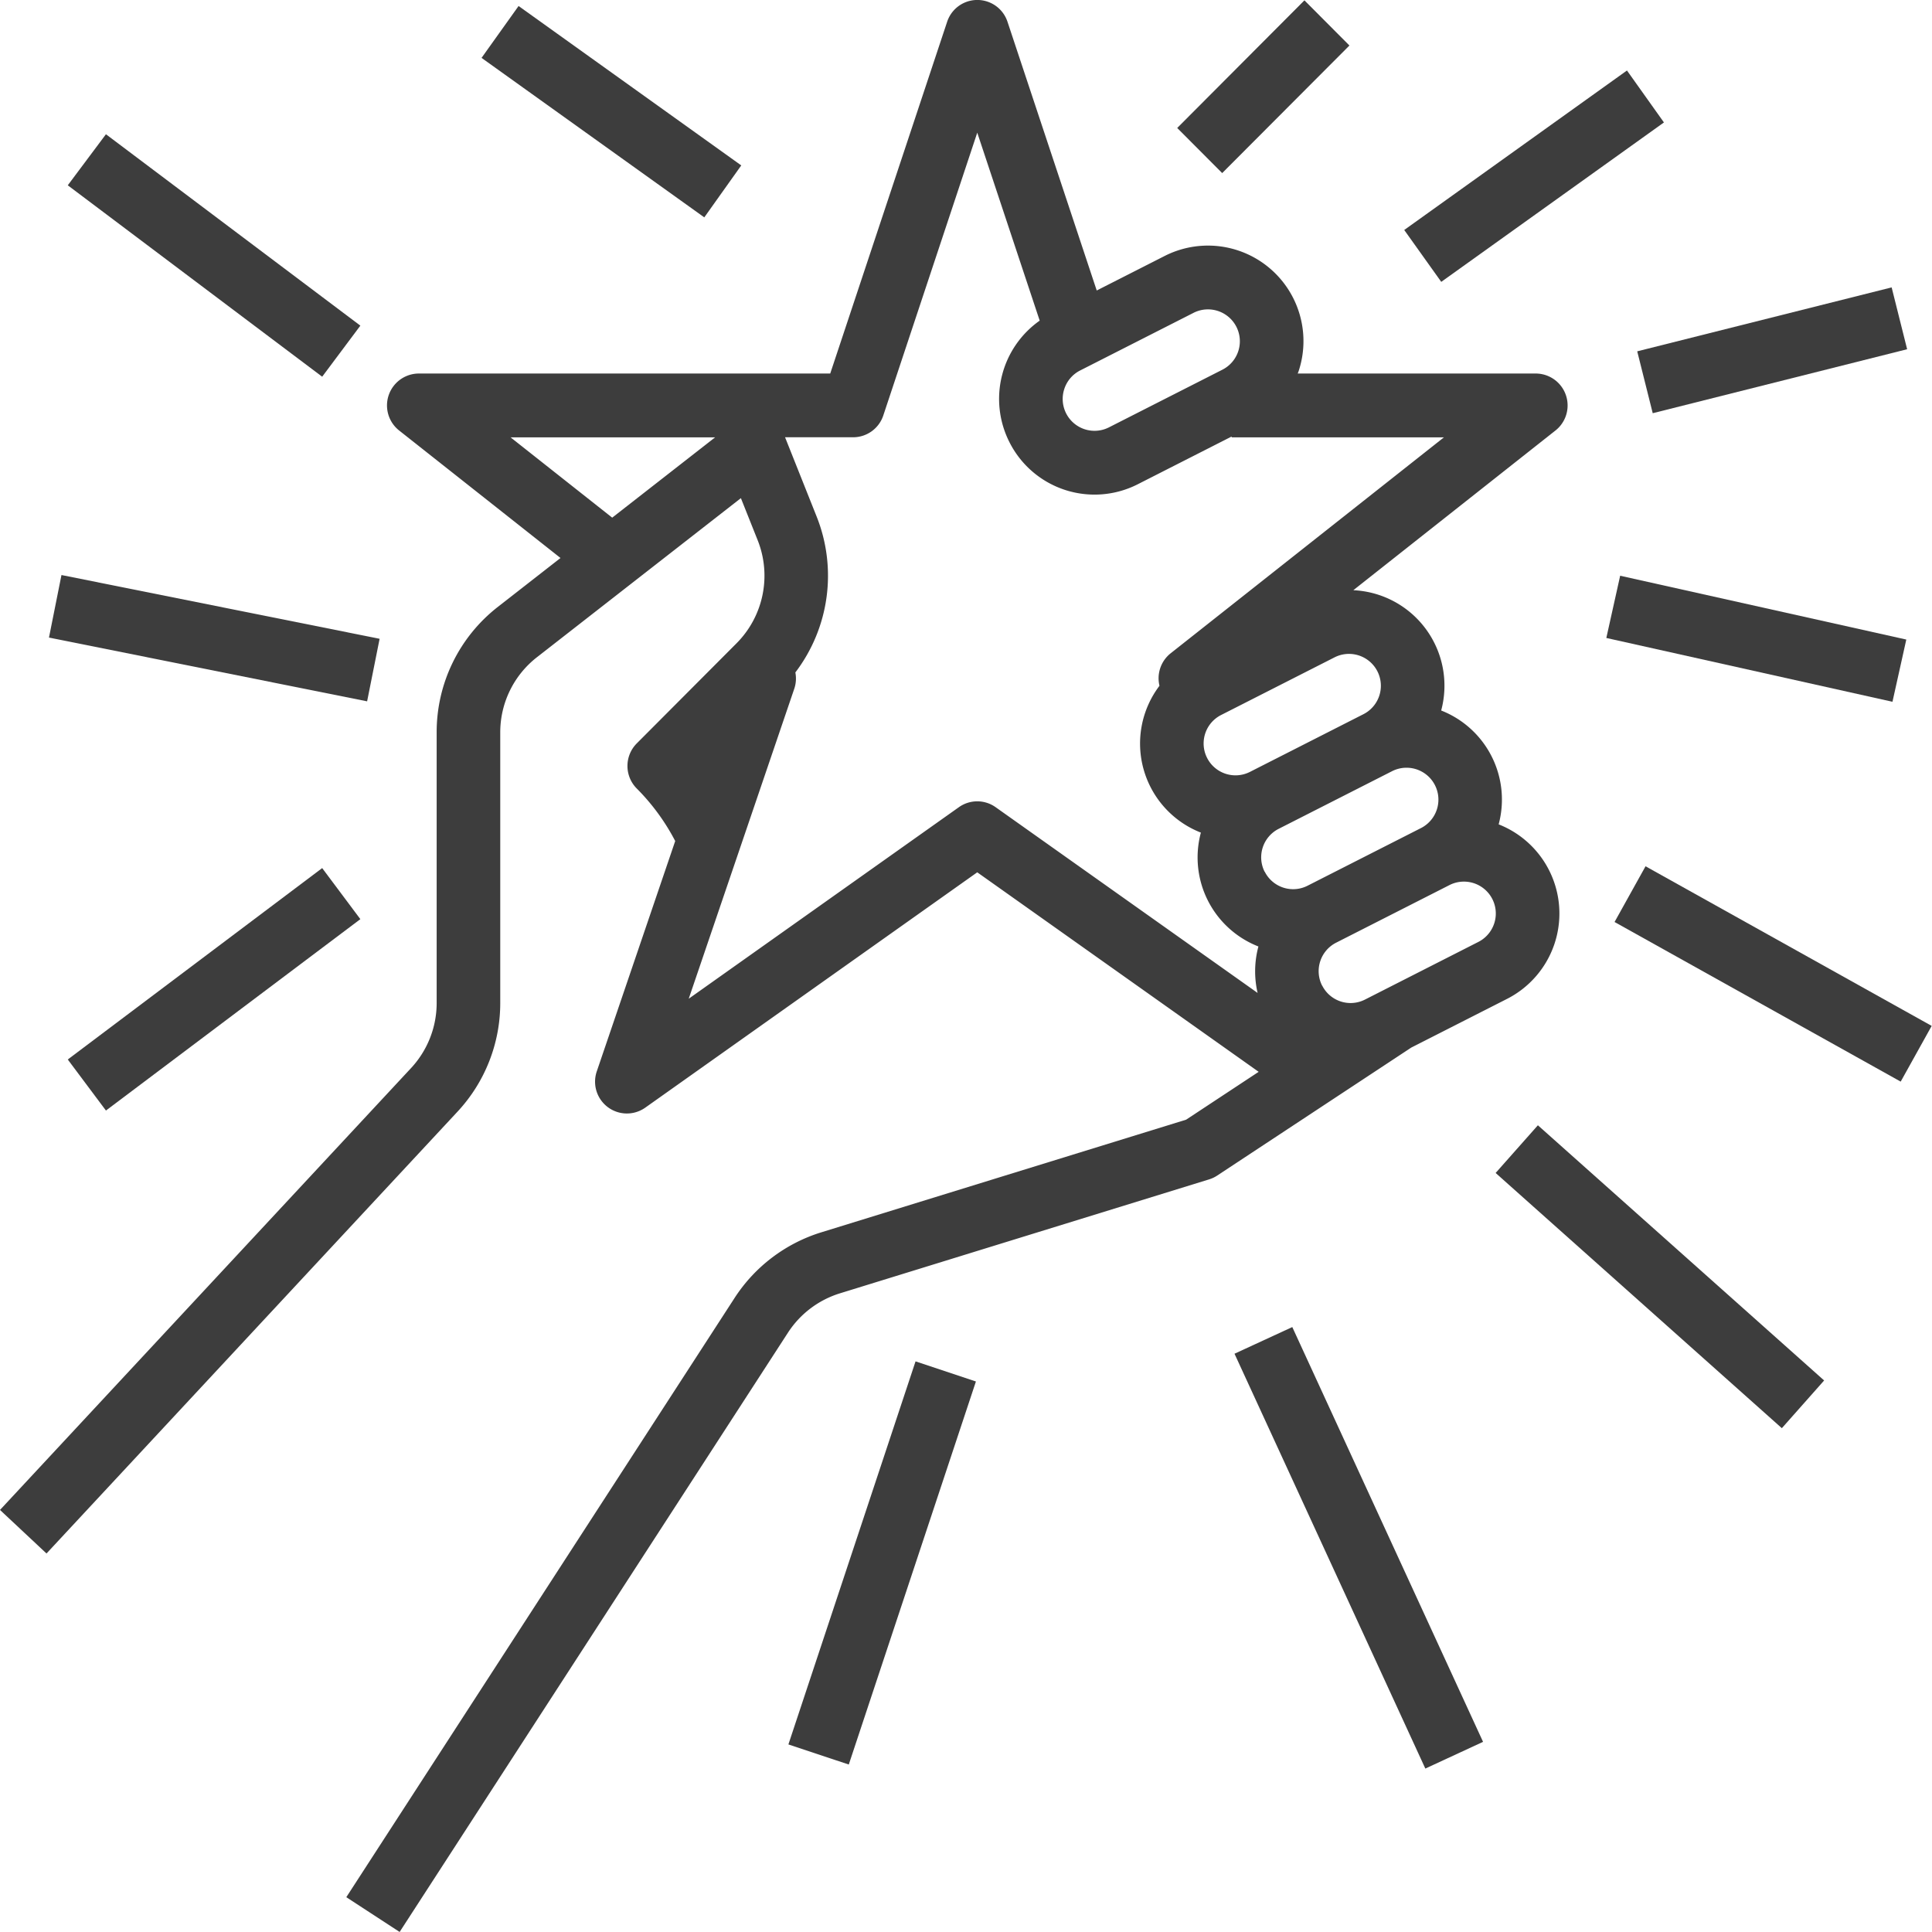 <svg xmlns="http://www.w3.org/2000/svg" width="100.001" height="100" viewBox="0 0 100.001 100">
  <g id="ic_Excellence" transform="translate(-10.151 -15.938)">
    <path id="Path_43249" data-name="Path 43249" d="M88.159,67.639a4.958,4.958,0,0,0-.437-9.032,4.951,4.951,0,0,0-2.975-5.893A4.948,4.948,0,0,0,80.2,46.487l10.462-8.266a1.652,1.652,0,0,0-1.018-2.949H77.321c.015-.043.035-.085.049-.129a4.944,4.944,0,0,0-6.924-5.962l-3.528,1.793L62.3,17.067a1.645,1.645,0,0,0-3.125,0L53.124,35.272h-21.3A1.652,1.652,0,0,0,30.81,38.22l8.353,6.6-3.233,2.523a8.214,8.214,0,0,0-3.177,6.518V67.844a4.947,4.947,0,0,1-1.328,3.381L10.151,94.093l2.407,2.254L33.831,73.479a8.246,8.246,0,0,0,2.213-5.634V53.862a4.928,4.928,0,0,1,1.906-3.911L48.5,41.722l.867,2.175A4.961,4.961,0,0,1,48.27,49.24l-5.16,5.177a1.655,1.655,0,0,0,0,2.335,11.121,11.121,0,0,1,1.99,2.718L41.042,71.388a1.647,1.647,0,0,0,2.507,1.883L60.734,61.089,75.3,71.416l-3.755,2.477L52.656,79.725a8.247,8.247,0,0,0-4.48,3.392l-20.1,31.02,2.76,1.8,20.1-31.02a4.949,4.949,0,0,1,2.688-2.035l19.115-5.9a1.642,1.642,0,0,0,.42-.2L83.2,70.16ZM41.839,42.732l-5.261-4.157H47.166Zm23.4-6.659a1.639,1.639,0,0,1,.82-.959l5.873-2.985a1.65,1.65,0,0,1,1.488,2.946l-5.873,2.985a1.648,1.648,0,0,1-2.308-1.987Zm10.006,31.26L61.684,57.718a1.641,1.641,0,0,0-1.9,0L45.8,67.632l5.464-16.048a1.649,1.649,0,0,0,.055-.84,8.267,8.267,0,0,0,1.1-8.073l-1.633-4.1H54.31a1.646,1.646,0,0,0,1.561-1.129l4.863-14.637,3.232,9.729A4.954,4.954,0,0,0,62.4,38.825h0a4.932,4.932,0,0,0,6.636,2.181L73.9,38.533v.042H84.89L70.744,49.753a1.651,1.651,0,0,0-.578,1.681,4.95,4.95,0,0,0,2.143,7.6,4.948,4.948,0,0,0,2.978,5.894,4.962,4.962,0,0,0-.041,2.409Zm-.4-11.44h0a1.65,1.65,0,0,1-1.487-2.947l5.873-2.985a1.65,1.65,0,0,1,1.488,2.946Zm.763,5.166h0a1.654,1.654,0,0,1,.724-2.219l5.873-2.985A1.65,1.65,0,0,1,83.7,58.8h0l-5.873,2.985a1.645,1.645,0,0,1-2.212-.727Zm2.975,5.893h0a1.654,1.654,0,0,1,.724-2.219l5.873-2.985a1.65,1.65,0,0,1,1.488,2.946L80.8,67.678a1.645,1.645,0,0,1-2.212-.727Z" transform="translate(0 0)" fill="#3d3d3d"/>
    <path id="Path_43250" data-name="Path 43250" d="M.005.015,9.332,0,9.326,3.3,0,3.312Z" transform="translate(71.07 22.555) rotate(-45)" fill="#3d3d3d"/>
    <path id="Path_43251" data-name="Path 43251" d="M0,.021,14.18,0l-.005,3.3L0,3.32Z" transform="translate(82.822 27.825) rotate(-35.518)" fill="#3d3d3d"/>
    <path id="Path_43252" data-name="Path 43252" d="M0,.01,13.578,0l0,3.3L0,3.312Z" transform="translate(94.892 34.113) rotate(-14.064)" fill="#3d3d3d"/>
    <path id="Path_43253" data-name="Path 43253" d="M.01,0l3.3,0L3.3,15.177l-3.3,0Z" transform="matrix(0.217, -0.976, 0.976, 0.217, 93.293, 48.969)" fill="#3d3d3d"/>
    <path id="Path_43254" data-name="Path 43254" d="M.023,0l3.3,0L3.3,16.959l-3.3,0Z" transform="translate(93.71 63.681) rotate(-60.923)" fill="#3d3d3d"/>
    <path id="Path_43255" data-name="Path 43255" d="M.031.005,3.329,0,3.3,19.849,0,19.854Z" transform="translate(87.541 76.671) rotate(-48.366)" fill="#3d3d3d"/>
    <path id="Path_43256" data-name="Path 43256" d="M.028,0,3.322,0l-.03,23.631L0,23.635Z" transform="translate(74.024 86.019) rotate(-24.771)" fill="#3d3d3d"/>
    <path id="Path_43257" data-name="Path 43257" d="M0,.02,20.886,0l0,3.293L0,3.313Z" transform="matrix(0.316, -0.949, 0.949, 0.316, 50.94, 106.224)" fill="#3d3d3d"/>
    <path id="Path_43258" data-name="Path 43258" d="M.021,0,3.32,0,3.3,14.175,0,14.18Z" transform="translate(35.064 18.951) rotate(-54.482)" fill="#3d3d3d"/>
    <path id="Path_43259" data-name="Path 43259" d="M.025.005,3.324,0,3.3,16.479,0,16.484Z" transform="matrix(0.6, -0.8, 0.8, 0.6, 13.64, 25.546)" fill="#3d3d3d"/>
    <path id="Path_43260" data-name="Path 43260" d="M.01,0l3.3,0L3.3,16.788l-3.3,0Z" transform="matrix(0.196, -0.981, 0.981, 0.196, 12.684, 48.949)" fill="#3d3d3d"/>
    <path id="Path_43261" data-name="Path 43261" d="M.005.025,16.484,0l-.005,3.3L0,3.324Z" transform="matrix(0.8, -0.6, 0.6, 0.8, 13.64, 70.761)" fill="#3d3d3d"/>
  </g>
</svg>
